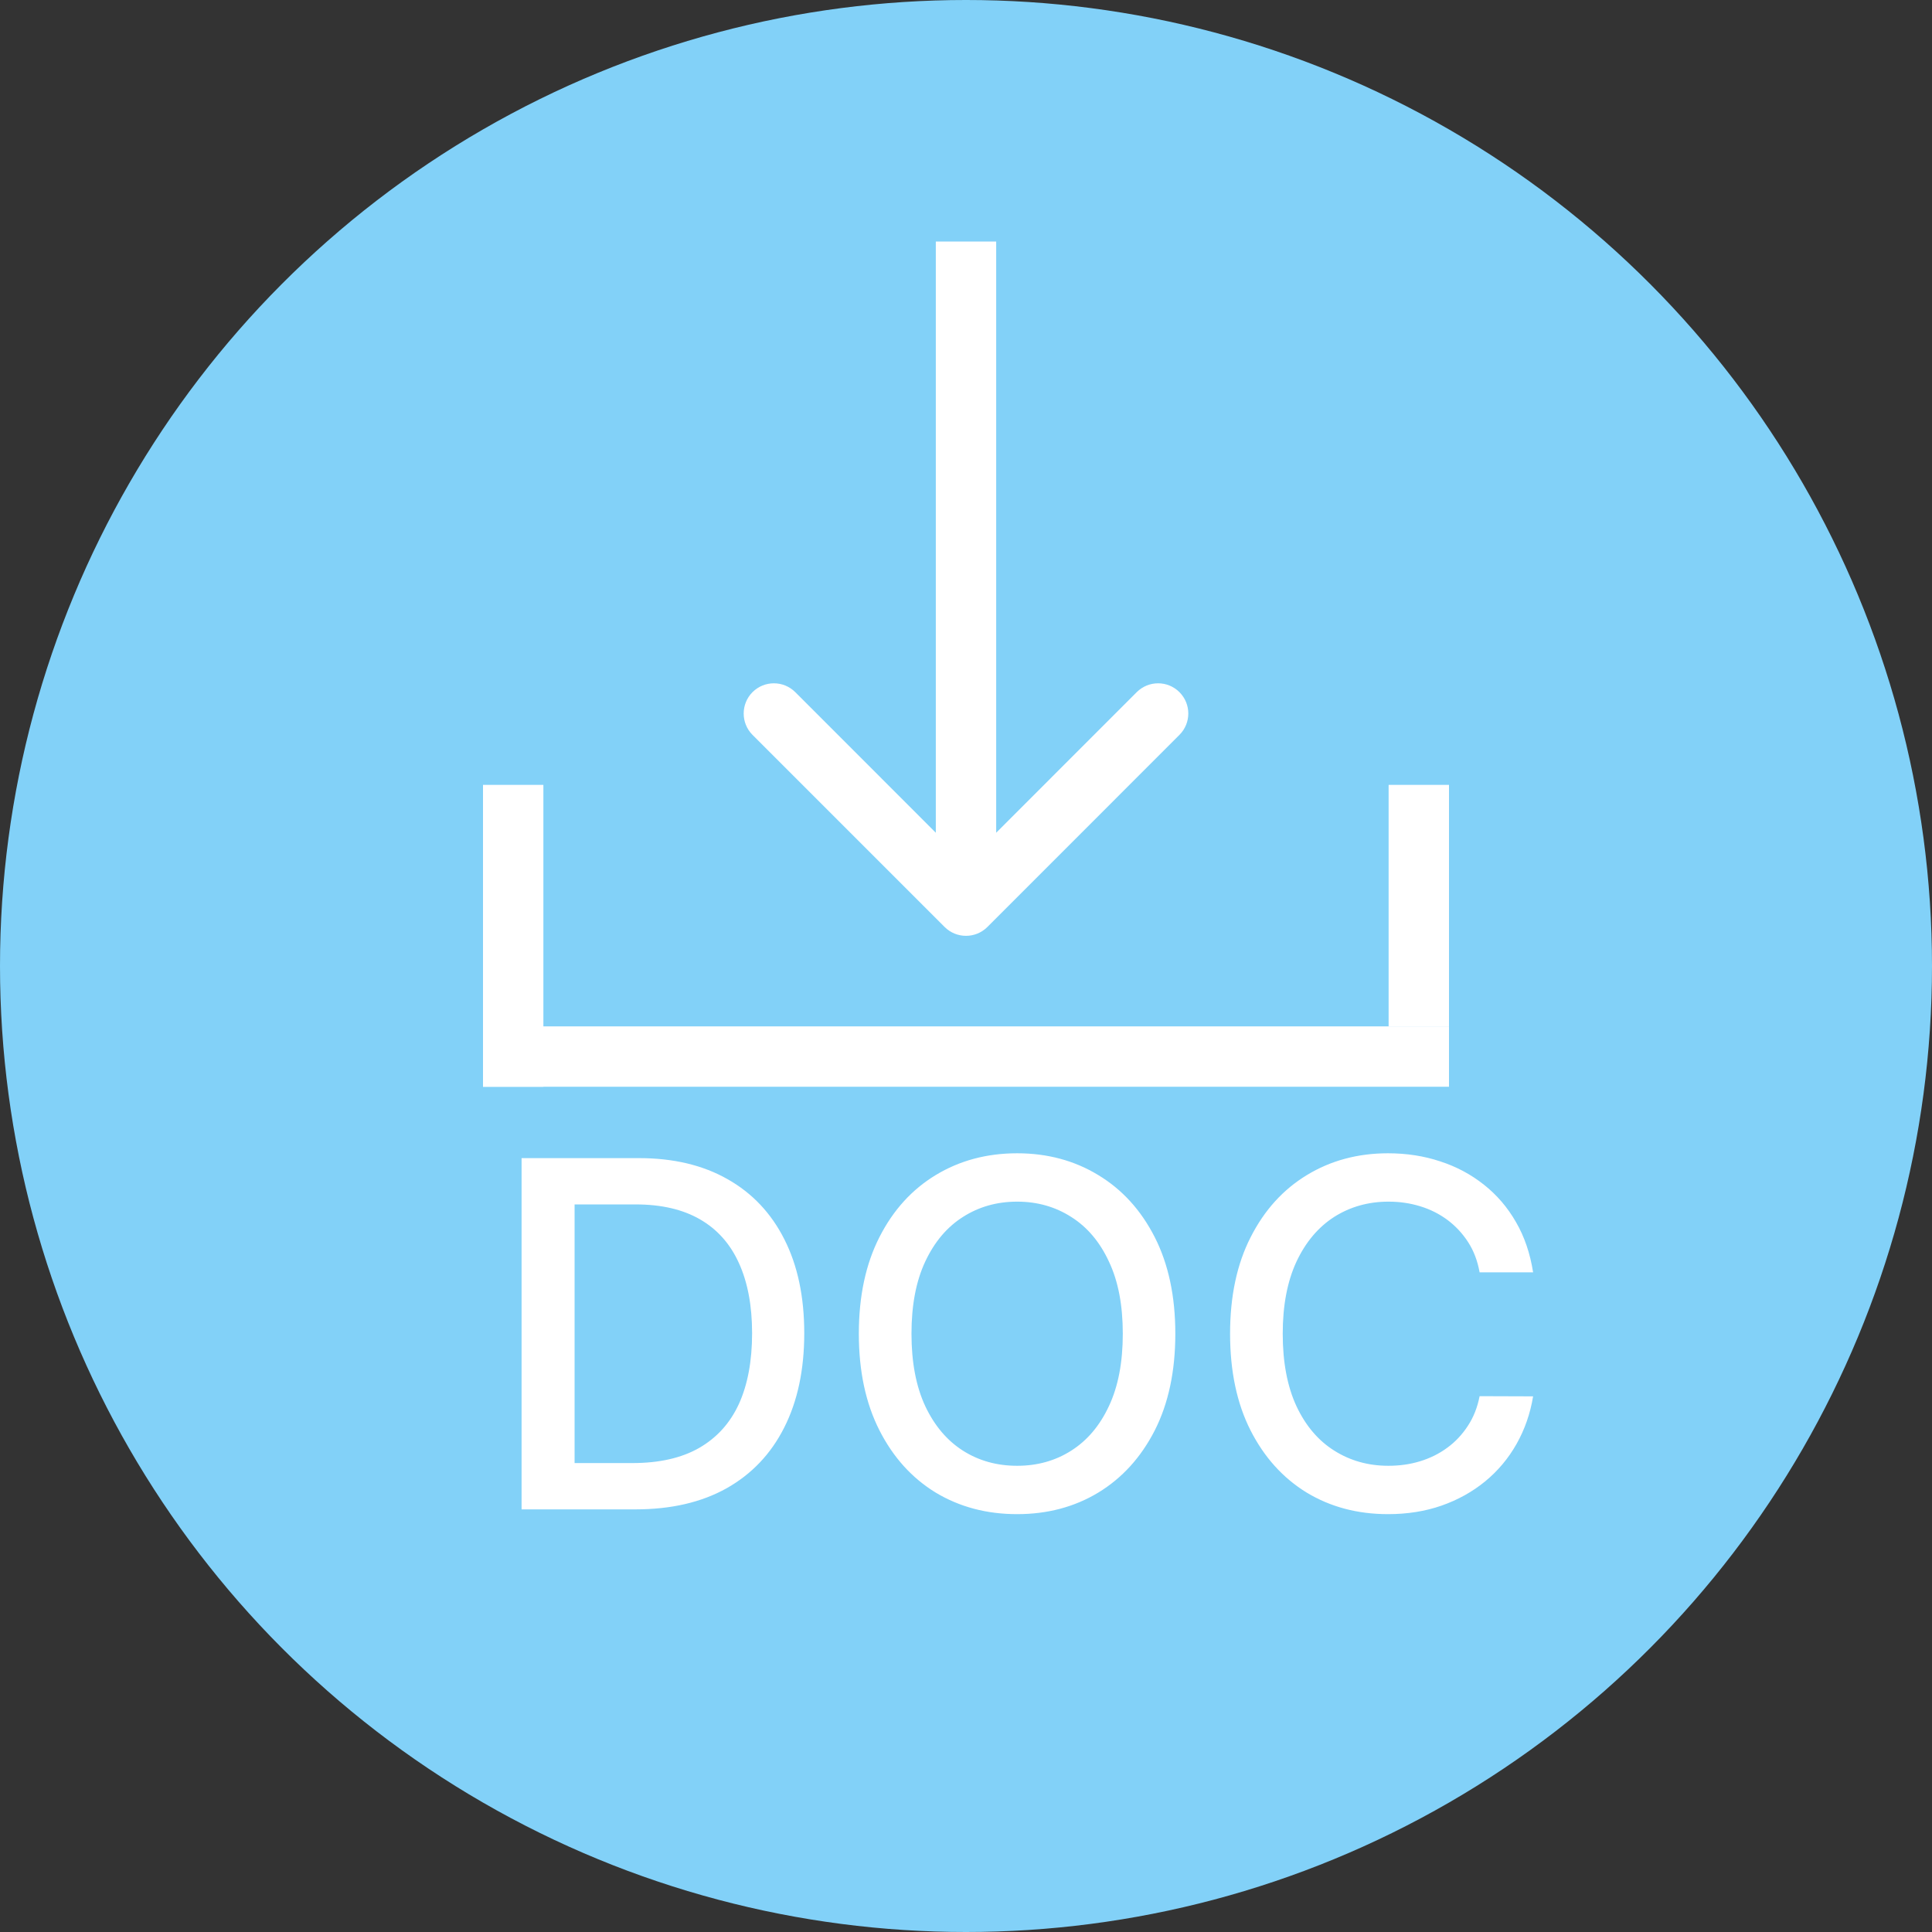 <svg width="32" height="32" viewBox="0 0 32 32" fill="none" xmlns="http://www.w3.org/2000/svg">
<rect x="0" y="0" width="32" height="32" fill="#333333" stroke="none"/>
<circle cx="16" cy="16" r="16" fill="#82D1F8"/>
<path d="M15.646 15.354C15.842 15.549 16.158 15.549 16.354 15.354L19.535 12.172C19.731 11.976 19.731 11.66 19.535 11.464C19.34 11.269 19.024 11.269 18.828 11.464L16 14.293L13.172 11.464C12.976 11.269 12.66 11.269 12.464 11.464C12.269 11.66 12.269 11.976 12.464 12.172L15.646 15.354ZM15.5 4L15.5 15L16.5 15L16.5 4L15.5 4Z" fill="white"/>
<line x1="8" y1="17.5" x2="24" y2="17.5" stroke="white"/>
<line x1="8.5" y1="13" x2="8.5" y2="18" stroke="white"/>
<line x1="23.5" y1="13" x2="23.5" y2="17" stroke="white"/>
<path d="M10.523 25H8.639V19.182H10.582C11.152 19.182 11.642 19.298 12.051 19.531C12.46 19.762 12.774 20.095 12.992 20.528C13.211 20.96 13.321 21.478 13.321 22.082C13.321 22.688 13.21 23.209 12.989 23.645C12.769 24.081 12.451 24.416 12.034 24.651C11.617 24.884 11.114 25 10.523 25ZM9.517 24.233H10.474C10.918 24.233 11.286 24.15 11.579 23.983C11.873 23.814 12.093 23.571 12.239 23.253C12.384 22.933 12.457 22.543 12.457 22.082C12.457 21.626 12.384 21.239 12.239 20.921C12.095 20.602 11.88 20.361 11.594 20.196C11.308 20.031 10.953 19.949 10.528 19.949H9.517V24.233ZM19.467 22.091C19.467 22.712 19.353 23.246 19.126 23.693C18.898 24.138 18.587 24.481 18.191 24.722C17.797 24.96 17.349 25.079 16.847 25.079C16.343 25.079 15.894 24.96 15.498 24.722C15.104 24.481 14.793 24.137 14.566 23.69C14.339 23.243 14.225 22.71 14.225 22.091C14.225 21.47 14.339 20.937 14.566 20.491C14.793 20.044 15.104 19.702 15.498 19.463C15.894 19.223 16.343 19.102 16.847 19.102C17.349 19.102 17.797 19.223 18.191 19.463C18.587 19.702 18.898 20.044 19.126 20.491C19.353 20.937 19.467 21.47 19.467 22.091ZM18.597 22.091C18.597 21.617 18.521 21.219 18.367 20.895C18.216 20.569 18.007 20.323 17.742 20.156C17.479 19.988 17.181 19.903 16.847 19.903C16.512 19.903 16.213 19.988 15.95 20.156C15.686 20.323 15.478 20.569 15.325 20.895C15.173 21.219 15.097 21.617 15.097 22.091C15.097 22.564 15.173 22.964 15.325 23.29C15.478 23.614 15.686 23.86 15.95 24.028C16.213 24.195 16.512 24.278 16.847 24.278C17.181 24.278 17.479 24.195 17.742 24.028C18.007 23.86 18.216 23.614 18.367 23.29C18.521 22.964 18.597 22.564 18.597 22.091ZM25.393 21.074H24.507C24.473 20.884 24.41 20.718 24.317 20.574C24.224 20.43 24.11 20.308 23.976 20.207C23.841 20.107 23.691 20.031 23.524 19.98C23.359 19.929 23.184 19.903 22.999 19.903C22.663 19.903 22.363 19.988 22.098 20.156C21.835 20.325 21.626 20.572 21.473 20.898C21.322 21.224 21.246 21.621 21.246 22.091C21.246 22.564 21.322 22.964 21.473 23.29C21.626 23.616 21.836 23.862 22.101 24.028C22.366 24.195 22.664 24.278 22.996 24.278C23.18 24.278 23.354 24.254 23.518 24.204C23.685 24.153 23.836 24.079 23.97 23.98C24.105 23.882 24.218 23.761 24.311 23.619C24.406 23.475 24.471 23.311 24.507 23.125L25.393 23.128C25.346 23.414 25.254 23.677 25.118 23.918C24.983 24.156 24.81 24.363 24.598 24.537C24.388 24.709 24.147 24.843 23.876 24.938C23.606 25.032 23.31 25.079 22.99 25.079C22.486 25.079 22.037 24.96 21.643 24.722C21.25 24.481 20.939 24.137 20.712 23.69C20.486 23.243 20.374 22.71 20.374 22.091C20.374 21.47 20.487 20.937 20.715 20.491C20.942 20.044 21.252 19.702 21.646 19.463C22.04 19.223 22.488 19.102 22.99 19.102C23.299 19.102 23.587 19.147 23.854 19.236C24.123 19.323 24.364 19.452 24.578 19.622C24.792 19.791 24.969 19.997 25.109 20.241C25.25 20.484 25.344 20.761 25.393 21.074Z" fill="white"/>
</svg>

